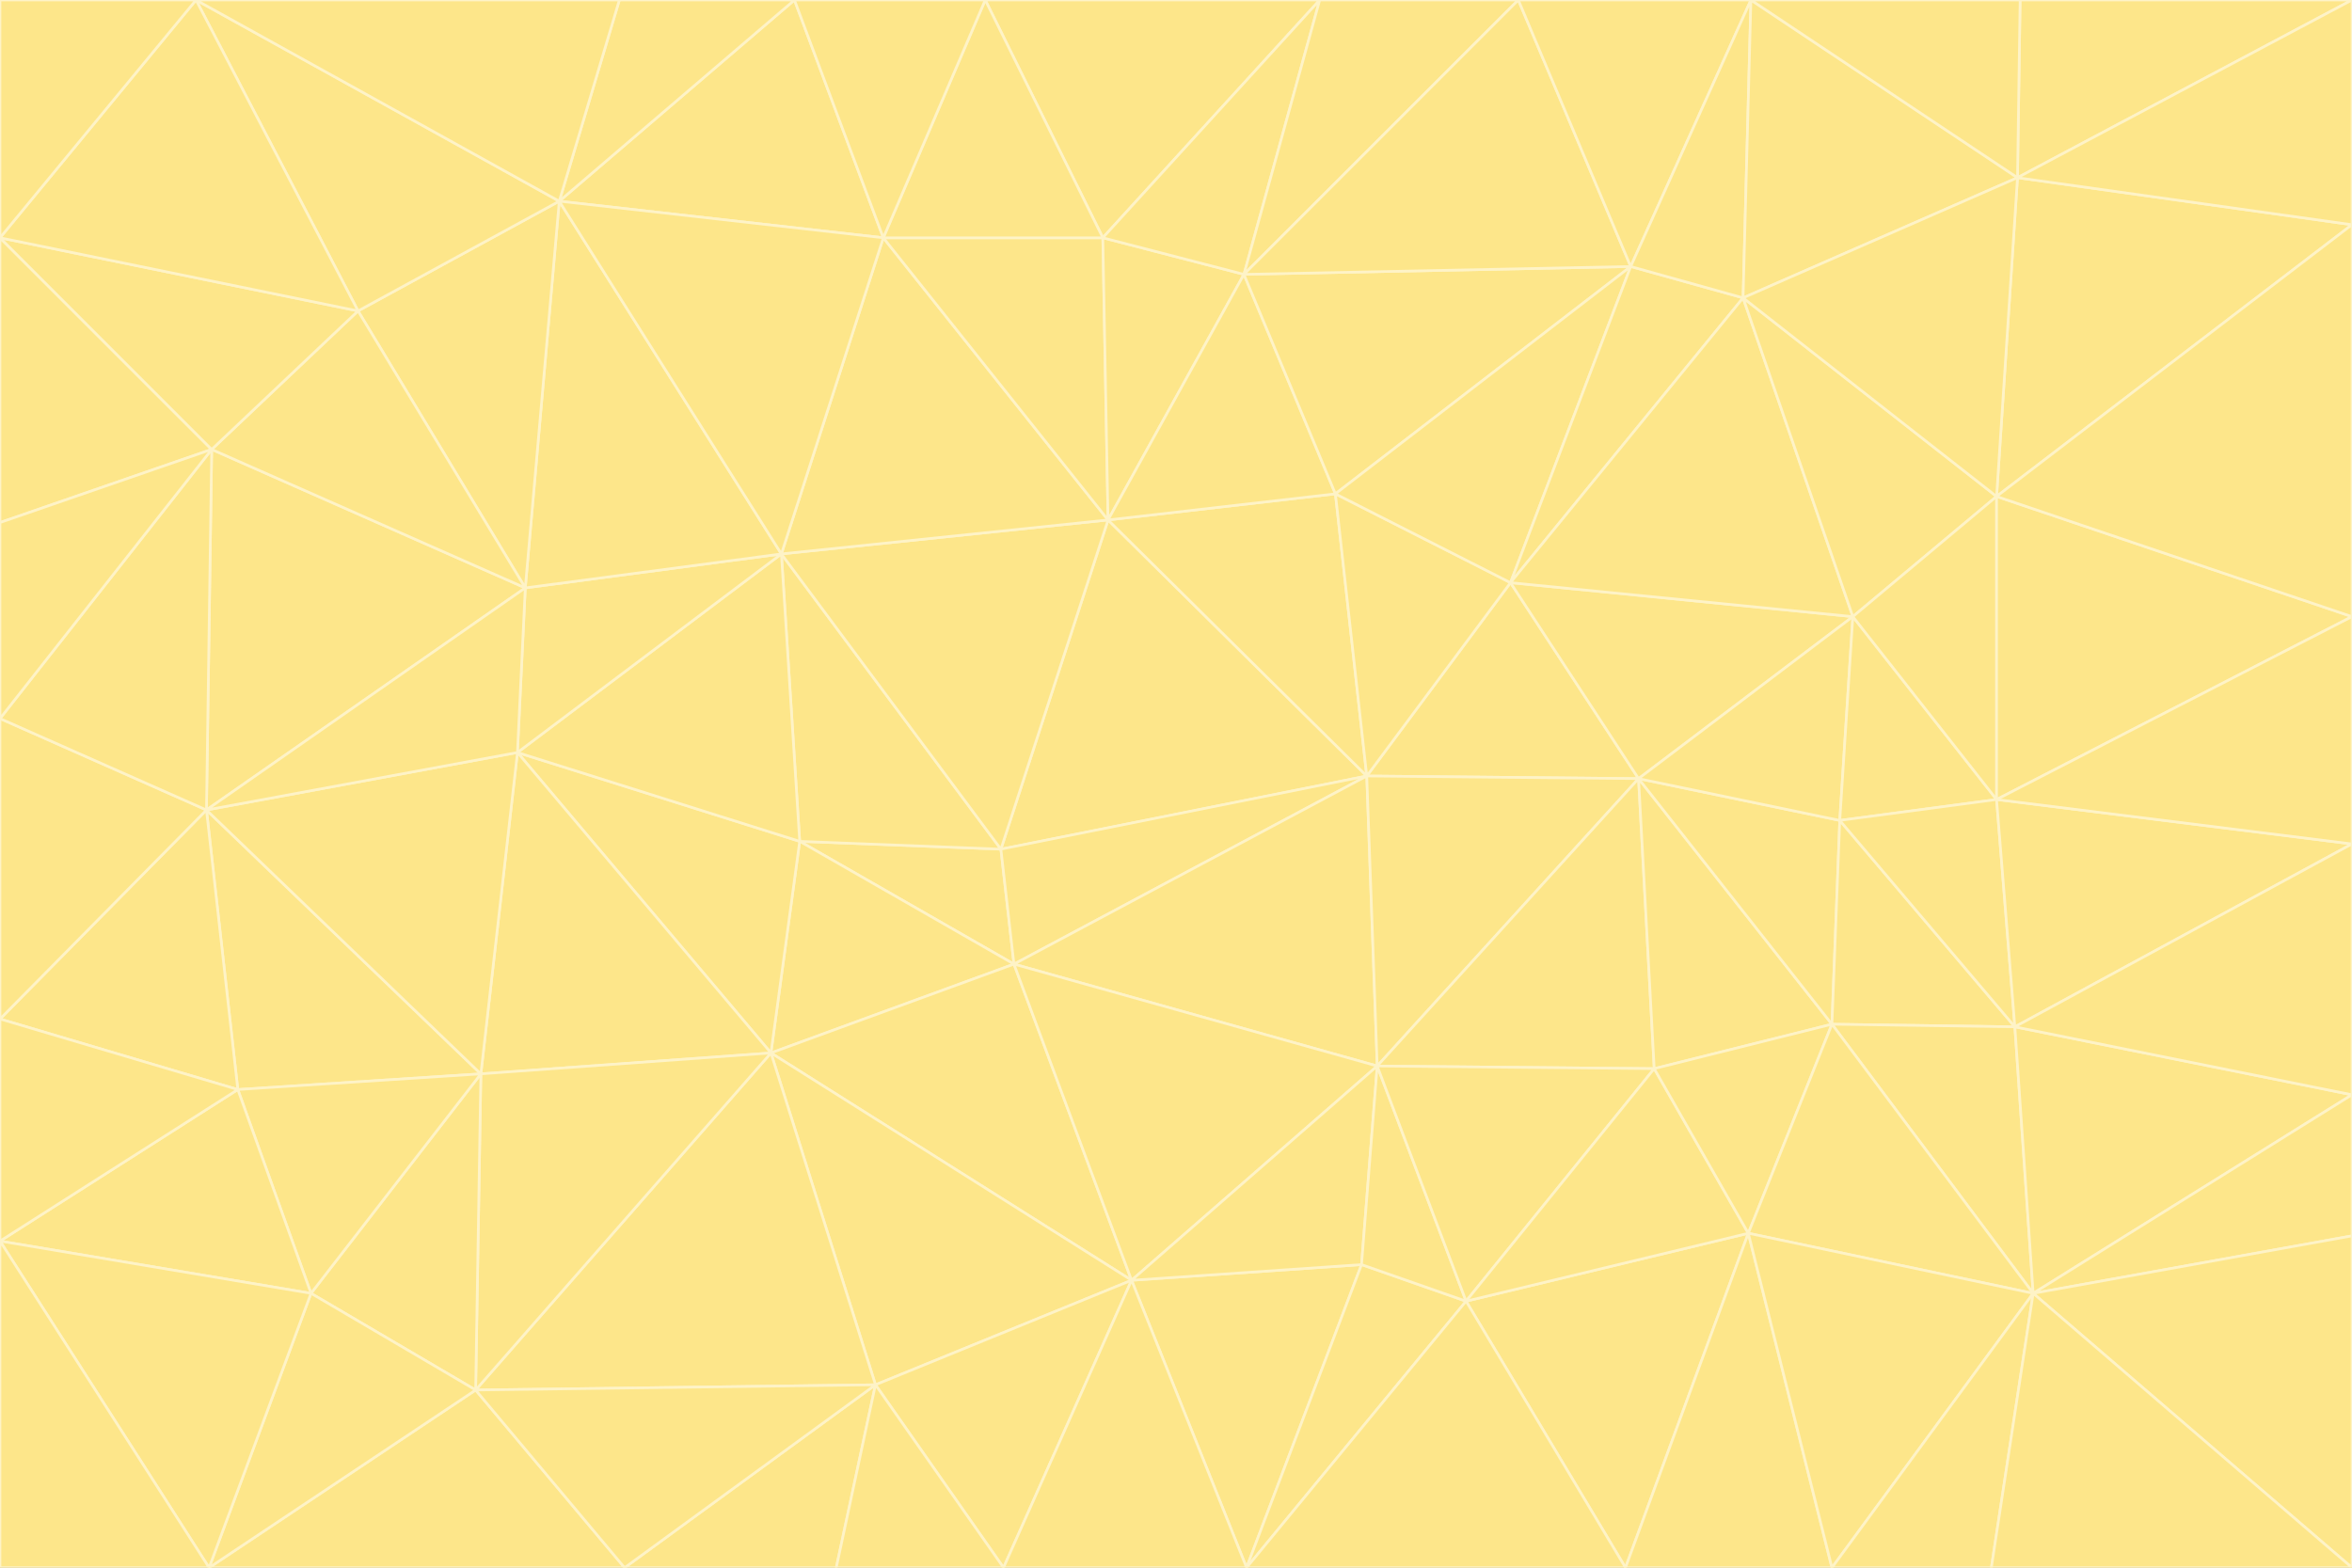 <svg id="visual" viewBox="0 0 900 600" width="900" height="600" xmlns="http://www.w3.org/2000/svg" xmlns:xlink="http://www.w3.org/1999/xlink" version="1.1"><rect x="0" y="0" width="900" height="600" fill="#333333" stroke="none"/><g stroke-width="1" stroke-linejoin="bevel"><path d="M383 325L306 322L388 369Z" fill="#fde68a" stroke="#fef3c7"></path><path d="M306 322L295 403L388 369Z" fill="#fde68a" stroke="#fef3c7"></path><path d="M383 325L299 212L306 322Z" fill="#fde68a" stroke="#fef3c7"></path><path d="M306 322L198 288L295 403Z" fill="#fde68a" stroke="#fef3c7"></path><path d="M299 212L198 288L306 322Z" fill="#fde68a" stroke="#fef3c7"></path><path d="M295 403L433 490L388 369Z" fill="#fde68a" stroke="#fef3c7"></path><path d="M523 297L424 199L383 325Z" fill="#fde68a" stroke="#fef3c7"></path><path d="M198 288L184 411L295 403Z" fill="#fde68a" stroke="#fef3c7"></path><path d="M295 403L335 530L433 490Z" fill="#fde68a" stroke="#fef3c7"></path><path d="M523 297L383 325L388 369Z" fill="#fde68a" stroke="#fef3c7"></path><path d="M383 325L424 199L299 212Z" fill="#fde68a" stroke="#fef3c7"></path><path d="M182 532L335 530L295 403Z" fill="#fde68a" stroke="#fef3c7"></path><path d="M527 408L523 297L388 369Z" fill="#fde68a" stroke="#fef3c7"></path><path d="M299 212L201 225L198 288Z" fill="#fde68a" stroke="#fef3c7"></path><path d="M79 310L91 417L184 411Z" fill="#fde68a" stroke="#fef3c7"></path><path d="M433 490L527 408L388 369Z" fill="#fde68a" stroke="#fef3c7"></path><path d="M477 600L521 484L433 490Z" fill="#fde68a" stroke="#fef3c7"></path><path d="M433 490L521 484L527 408Z" fill="#fde68a" stroke="#fef3c7"></path><path d="M523 297L511 189L424 199Z" fill="#fde68a" stroke="#fef3c7"></path><path d="M424 199L338 91L299 212Z" fill="#fde68a" stroke="#fef3c7"></path><path d="M184 411L182 532L295 403Z" fill="#fde68a" stroke="#fef3c7"></path><path d="M239 600L320 600L335 530Z" fill="#fde68a" stroke="#fef3c7"></path><path d="M335 530L384 600L433 490Z" fill="#fde68a" stroke="#fef3c7"></path><path d="M320 600L384 600L335 530Z" fill="#fde68a" stroke="#fef3c7"></path><path d="M79 310L184 411L198 288Z" fill="#fde68a" stroke="#fef3c7"></path><path d="M184 411L119 495L182 532Z" fill="#fde68a" stroke="#fef3c7"></path><path d="M422 91L338 91L424 199Z" fill="#fde68a" stroke="#fef3c7"></path><path d="M299 212L214 77L201 225Z" fill="#fde68a" stroke="#fef3c7"></path><path d="M477 600L561 498L521 484Z" fill="#fde68a" stroke="#fef3c7"></path><path d="M521 484L561 498L527 408Z" fill="#fde68a" stroke="#fef3c7"></path><path d="M627 298L578 223L523 297Z" fill="#fde68a" stroke="#fef3c7"></path><path d="M523 297L578 223L511 189Z" fill="#fde68a" stroke="#fef3c7"></path><path d="M91 417L119 495L184 411Z" fill="#fde68a" stroke="#fef3c7"></path><path d="M627 298L523 297L527 408Z" fill="#fde68a" stroke="#fef3c7"></path><path d="M476 105L422 91L424 199Z" fill="#fde68a" stroke="#fef3c7"></path><path d="M81 172L79 310L201 225Z" fill="#fde68a" stroke="#fef3c7"></path><path d="M201 225L79 310L198 288Z" fill="#fde68a" stroke="#fef3c7"></path><path d="M80 600L239 600L182 532Z" fill="#fde68a" stroke="#fef3c7"></path><path d="M182 532L239 600L335 530Z" fill="#fde68a" stroke="#fef3c7"></path><path d="M476 105L424 199L511 189Z" fill="#fde68a" stroke="#fef3c7"></path><path d="M624 102L476 105L511 189Z" fill="#fde68a" stroke="#fef3c7"></path><path d="M384 600L477 600L433 490Z" fill="#fde68a" stroke="#fef3c7"></path><path d="M633 409L627 298L527 408Z" fill="#fde68a" stroke="#fef3c7"></path><path d="M561 498L633 409L527 408Z" fill="#fde68a" stroke="#fef3c7"></path><path d="M304 0L214 77L338 91Z" fill="#fde68a" stroke="#fef3c7"></path><path d="M338 91L214 77L299 212Z" fill="#fde68a" stroke="#fef3c7"></path><path d="M214 77L137 119L201 225Z" fill="#fde68a" stroke="#fef3c7"></path><path d="M137 119L81 172L201 225Z" fill="#fde68a" stroke="#fef3c7"></path><path d="M91 417L0 475L119 495Z" fill="#fde68a" stroke="#fef3c7"></path><path d="M79 310L0 390L91 417Z" fill="#fde68a" stroke="#fef3c7"></path><path d="M0 275L0 390L79 310Z" fill="#fde68a" stroke="#fef3c7"></path><path d="M622 600L669 472L561 498Z" fill="#fde68a" stroke="#fef3c7"></path><path d="M561 498L669 472L633 409Z" fill="#fde68a" stroke="#fef3c7"></path><path d="M633 409L701 392L627 298Z" fill="#fde68a" stroke="#fef3c7"></path><path d="M81 172L0 275L79 310Z" fill="#fde68a" stroke="#fef3c7"></path><path d="M505 0L377 0L422 91Z" fill="#fde68a" stroke="#fef3c7"></path><path d="M422 91L377 0L338 91Z" fill="#fde68a" stroke="#fef3c7"></path><path d="M377 0L304 0L338 91Z" fill="#fde68a" stroke="#fef3c7"></path><path d="M214 77L75 0L137 119Z" fill="#fde68a" stroke="#fef3c7"></path><path d="M669 472L701 392L633 409Z" fill="#fde68a" stroke="#fef3c7"></path><path d="M627 298L709 236L578 223Z" fill="#fde68a" stroke="#fef3c7"></path><path d="M119 495L80 600L182 532Z" fill="#fde68a" stroke="#fef3c7"></path><path d="M0 475L80 600L119 495Z" fill="#fde68a" stroke="#fef3c7"></path><path d="M701 392L704 314L627 298Z" fill="#fde68a" stroke="#fef3c7"></path><path d="M578 223L624 102L511 189Z" fill="#fde68a" stroke="#fef3c7"></path><path d="M476 105L505 0L422 91Z" fill="#fde68a" stroke="#fef3c7"></path><path d="M0 390L0 475L91 417Z" fill="#fde68a" stroke="#fef3c7"></path><path d="M304 0L237 0L214 77Z" fill="#fde68a" stroke="#fef3c7"></path><path d="M0 91L0 200L81 172Z" fill="#fde68a" stroke="#fef3c7"></path><path d="M477 600L622 600L561 498Z" fill="#fde68a" stroke="#fef3c7"></path><path d="M771 393L704 314L701 392Z" fill="#fde68a" stroke="#fef3c7"></path><path d="M0 91L81 172L137 119Z" fill="#fde68a" stroke="#fef3c7"></path><path d="M81 172L0 200L0 275Z" fill="#fde68a" stroke="#fef3c7"></path><path d="M667 114L624 102L578 223Z" fill="#fde68a" stroke="#fef3c7"></path><path d="M704 314L709 236L627 298Z" fill="#fde68a" stroke="#fef3c7"></path><path d="M764 306L709 236L704 314Z" fill="#fde68a" stroke="#fef3c7"></path><path d="M581 0L505 0L476 105Z" fill="#fde68a" stroke="#fef3c7"></path><path d="M709 236L667 114L578 223Z" fill="#fde68a" stroke="#fef3c7"></path><path d="M624 102L581 0L476 105Z" fill="#fde68a" stroke="#fef3c7"></path><path d="M771 393L701 392L778 495Z" fill="#fde68a" stroke="#fef3c7"></path><path d="M771 393L764 306L704 314Z" fill="#fde68a" stroke="#fef3c7"></path><path d="M709 236L764 190L667 114Z" fill="#fde68a" stroke="#fef3c7"></path><path d="M0 475L0 600L80 600Z" fill="#fde68a" stroke="#fef3c7"></path><path d="M670 0L581 0L624 102Z" fill="#fde68a" stroke="#fef3c7"></path><path d="M778 495L701 392L669 472Z" fill="#fde68a" stroke="#fef3c7"></path><path d="M75 0L0 91L137 119Z" fill="#fde68a" stroke="#fef3c7"></path><path d="M622 600L701 600L669 472Z" fill="#fde68a" stroke="#fef3c7"></path><path d="M237 0L75 0L214 77Z" fill="#fde68a" stroke="#fef3c7"></path><path d="M764 306L764 190L709 236Z" fill="#fde68a" stroke="#fef3c7"></path><path d="M667 114L670 0L624 102Z" fill="#fde68a" stroke="#fef3c7"></path><path d="M900 236L764 190L764 306Z" fill="#fde68a" stroke="#fef3c7"></path><path d="M701 600L778 495L669 472Z" fill="#fde68a" stroke="#fef3c7"></path><path d="M900 86L772 68L764 190Z" fill="#fde68a" stroke="#fef3c7"></path><path d="M772 68L670 0L667 114Z" fill="#fde68a" stroke="#fef3c7"></path><path d="M701 600L762 600L778 495Z" fill="#fde68a" stroke="#fef3c7"></path><path d="M75 0L0 0L0 91Z" fill="#fde68a" stroke="#fef3c7"></path><path d="M900 323L764 306L771 393Z" fill="#fde68a" stroke="#fef3c7"></path><path d="M764 190L772 68L667 114Z" fill="#fde68a" stroke="#fef3c7"></path><path d="M900 0L773 0L772 68Z" fill="#fde68a" stroke="#fef3c7"></path><path d="M772 68L773 0L670 0Z" fill="#fde68a" stroke="#fef3c7"></path><path d="M900 419L771 393L778 495Z" fill="#fde68a" stroke="#fef3c7"></path><path d="M900 419L900 323L771 393Z" fill="#fde68a" stroke="#fef3c7"></path><path d="M900 473L900 419L778 495Z" fill="#fde68a" stroke="#fef3c7"></path><path d="M900 323L900 236L764 306Z" fill="#fde68a" stroke="#fef3c7"></path><path d="M900 600L900 473L778 495Z" fill="#fde68a" stroke="#fef3c7"></path><path d="M762 600L900 600L778 495Z" fill="#fde68a" stroke="#fef3c7"></path><path d="M900 236L900 86L764 190Z" fill="#fde68a" stroke="#fef3c7"></path><path d="M900 86L900 0L772 68Z" fill="#fde68a" stroke="#fef3c7"></path></g></svg>